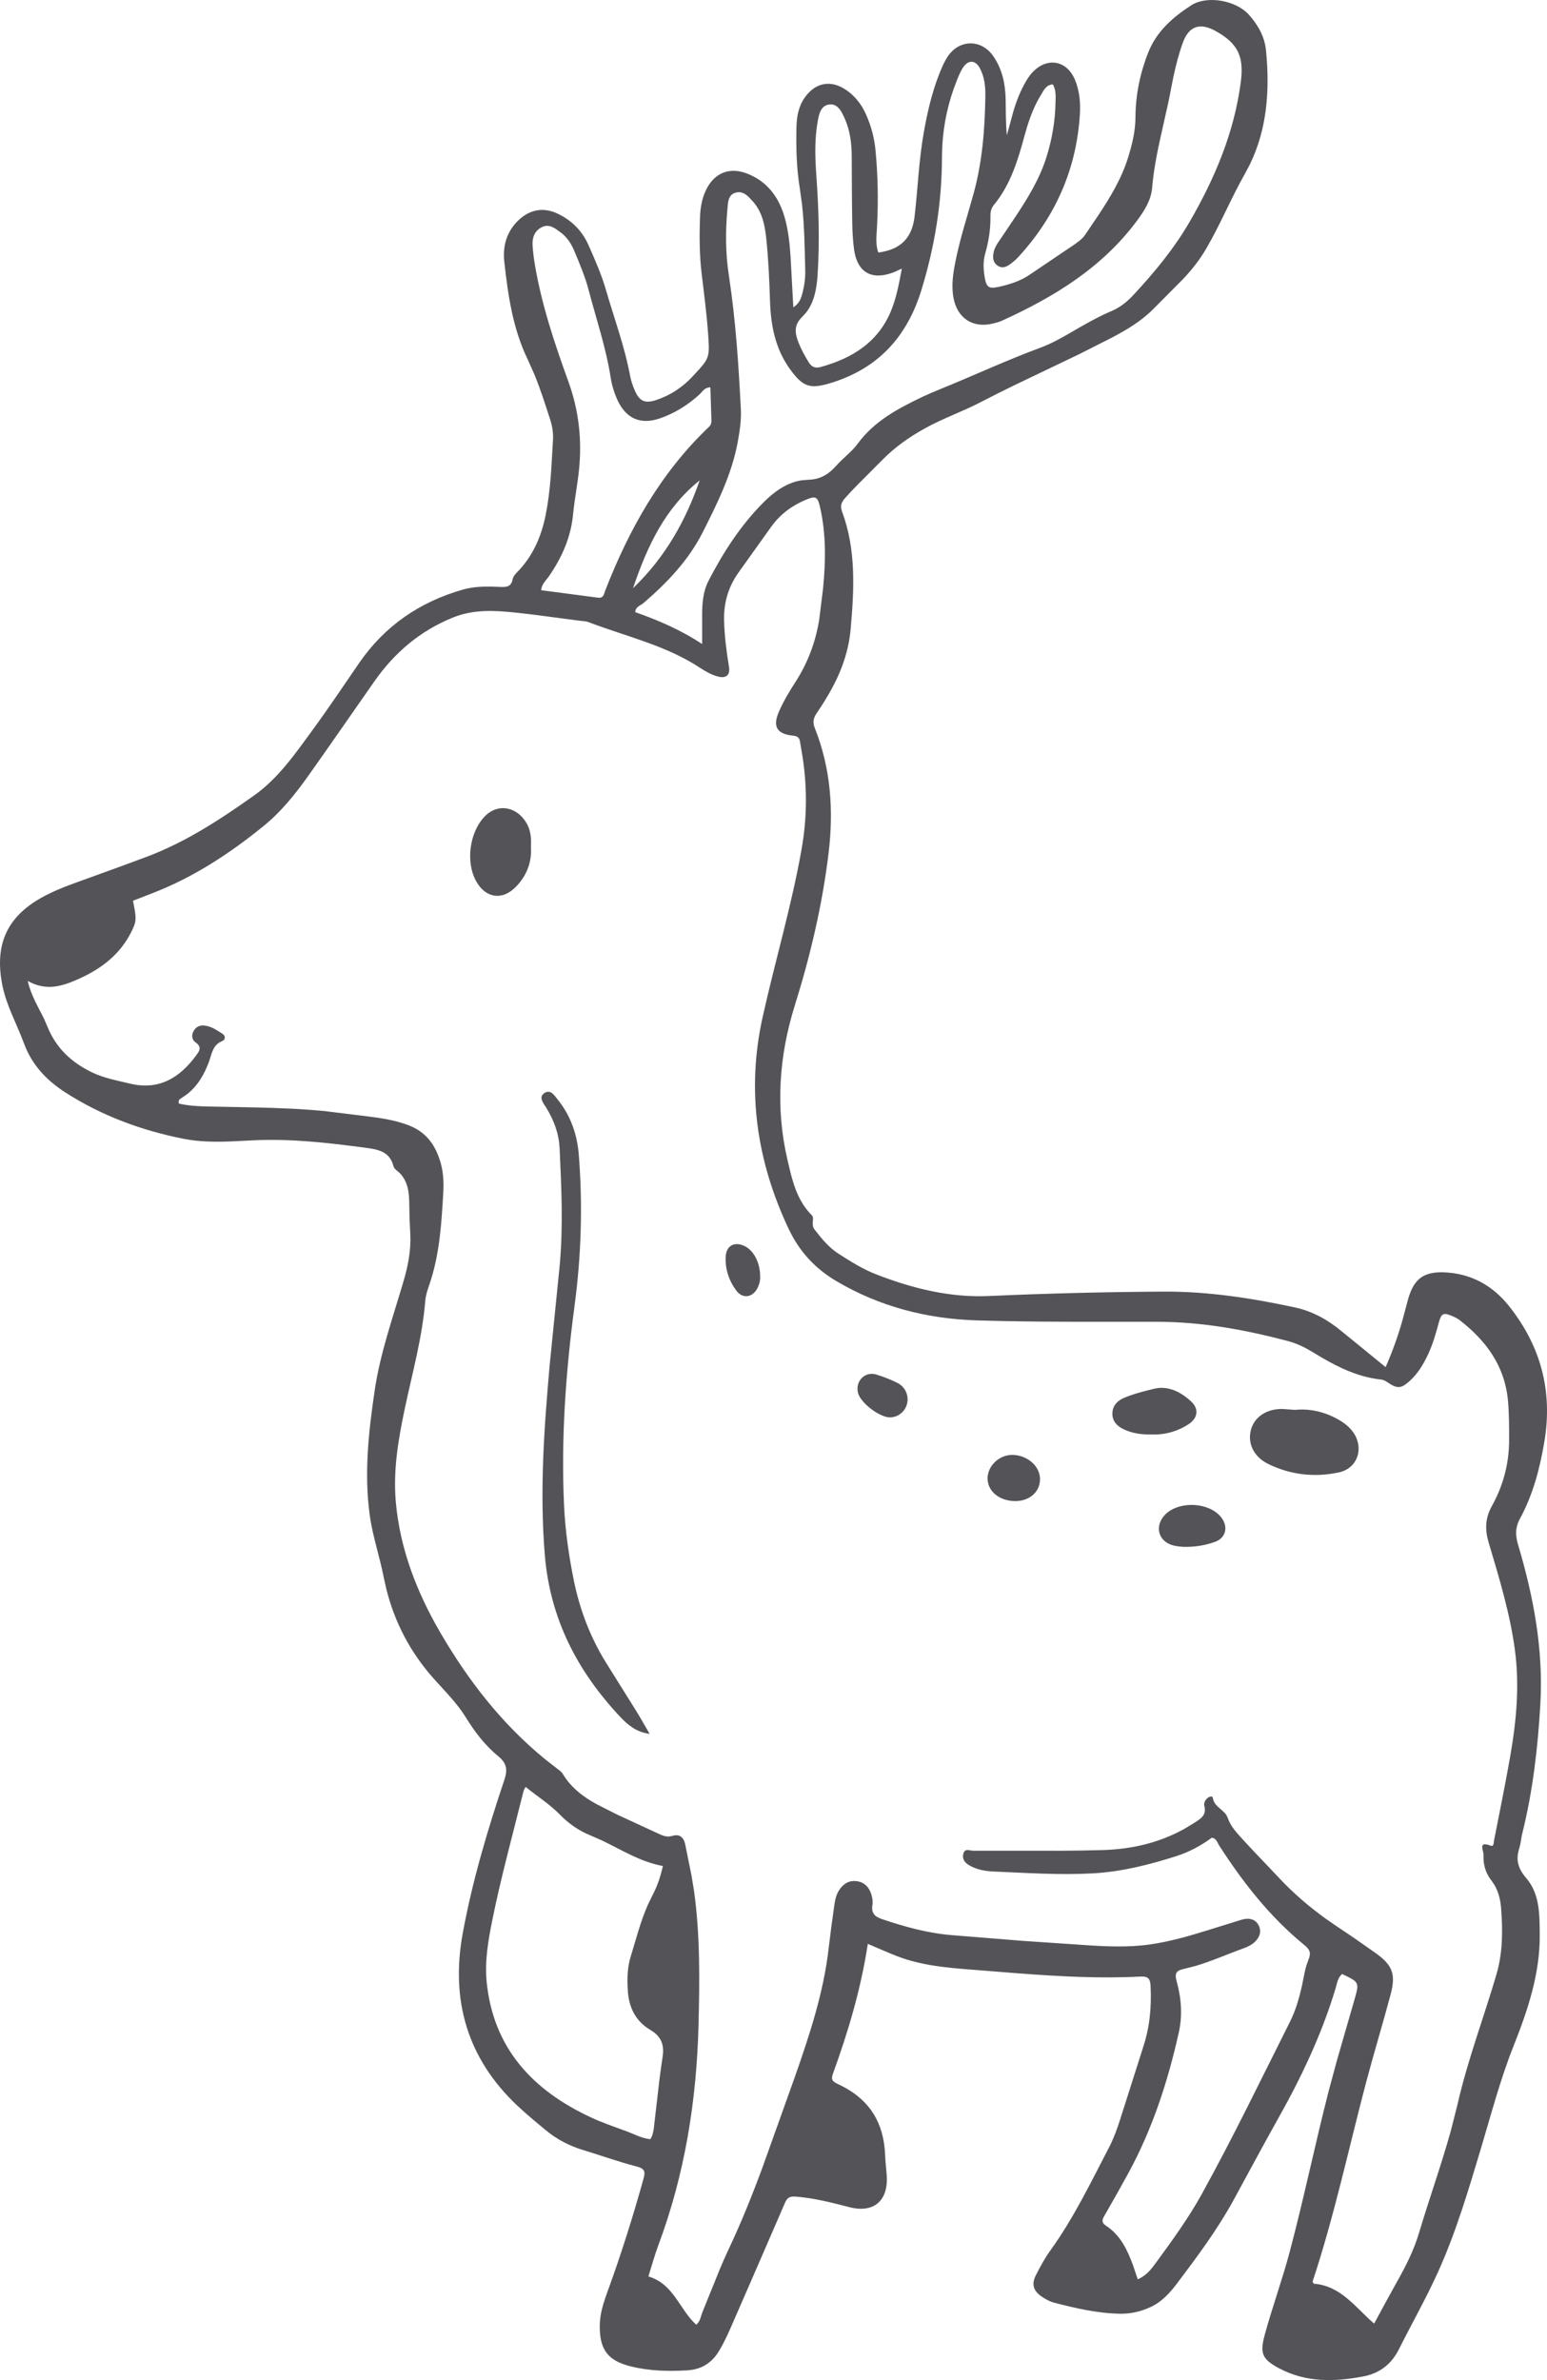 <?xml version="1.0" encoding="UTF-8"?>
<svg width="39px" height="60px" viewBox="0 0 39 60" version="1.1" xmlns="http://www.w3.org/2000/svg" xmlns:xlink="http://www.w3.org/1999/xlink">
    <title>20</title>
    <g id="页面-1" stroke="none" stroke-width="1" fill="none" fill-rule="evenodd">
        <g id="4、动物" transform="translate(-807, -165)" fill="#545458">
            <path d="M838.475,165.361 C838.708,165.618 838.881,165.915 838.916,166.271 C839.015,167.269 838.945,168.253 838.507,169.149 L838.389,169.372 C838.038,169.99 837.77,170.648 837.413,171.261 C837.246,171.549 837.042,171.807 836.814,172.046 L836.089,172.776 C835.783,173.089 835.417,173.307 835.031,173.511 L834.216,173.924 L832.567,174.714 C832.293,174.847 832.021,174.983 831.751,175.124 C831.278,175.372 830.771,175.545 830.304,175.806 C829.912,176.025 829.555,176.275 829.24,176.598 L828.613,177.227 C828.509,177.333 828.407,177.441 828.309,177.551 C828.216,177.655 828.174,177.747 828.226,177.889 C828.586,178.857 828.534,179.851 828.445,180.858 C828.375,181.652 828.039,182.315 827.607,182.95 C827.517,183.082 827.473,183.182 827.543,183.359 C827.946,184.372 828.018,185.431 827.889,186.503 C827.731,187.815 827.428,189.096 827.033,190.36 C826.638,191.627 826.548,192.925 826.85,194.23 L826.93,194.566 C827.029,194.955 827.162,195.331 827.467,195.637 C827.54,195.71 827.437,195.867 827.533,195.992 C827.713,196.225 827.895,196.45 828.146,196.61 C828.446,196.801 828.748,196.993 829.08,197.122 C829.999,197.479 830.943,197.717 831.94,197.671 C833.401,197.605 834.863,197.57 836.324,197.56 C837.447,197.553 838.554,197.724 839.649,197.96 C840.092,198.056 840.478,198.273 840.825,198.562 L841.932,199.464 C842.104,199.067 842.246,198.679 842.357,198.279 L842.505,197.728 C842.647,197.246 842.886,197.057 843.396,197.074 C844.071,197.097 844.624,197.4 845.038,197.919 C845.838,198.923 846.149,200.059 845.934,201.341 C845.819,202.023 845.647,202.68 845.317,203.287 C845.197,203.509 845.202,203.71 845.27,203.938 C845.66,205.247 845.911,206.579 845.833,207.951 C845.77,209.053 845.643,210.149 845.376,211.224 C845.355,211.306 845.346,211.391 845.331,211.474 L845.301,211.596 C845.207,211.886 845.27,212.105 845.477,212.346 C845.819,212.744 845.812,213.261 845.817,213.758 C845.827,214.755 845.515,215.678 845.152,216.59 C844.82,217.428 844.592,218.3 844.334,219.162 C844.017,220.219 843.704,221.279 843.248,222.286 C842.95,222.943 842.592,223.574 842.268,224.22 C842.078,224.599 841.784,224.829 841.366,224.908 C840.64,225.047 839.925,225.063 839.249,224.704 C838.826,224.48 838.756,224.33 838.88,223.874 C839.072,223.164 839.327,222.473 839.515,221.761 C839.873,220.412 840.154,219.045 840.501,217.694 L840.706,216.935 L841.142,215.424 C841.272,214.971 841.275,214.972 840.835,214.763 C840.766,214.821 840.733,214.897 840.71,214.976 L840.667,215.135 C840.367,216.129 839.945,217.069 839.457,217.98 L839.207,218.434 C838.828,219.108 838.465,219.792 838.093,220.471 C837.689,221.208 837.188,221.88 836.684,222.549 C836.501,222.792 836.299,223.022 836.012,223.156 C835.766,223.271 835.512,223.331 835.238,223.327 C834.674,223.317 834.129,223.192 833.588,223.052 C833.468,223.022 833.35,222.958 833.248,222.886 C833.047,222.742 833.003,222.577 833.114,222.357 C833.223,222.142 833.338,221.928 833.479,221.733 C834.069,220.916 834.502,220.011 834.965,219.122 C835.075,218.91 835.157,218.68 835.232,218.452 L835.82,216.603 C835.987,216.1 836.032,215.587 836.006,215.063 C835.998,214.901 835.958,214.816 835.757,214.827 C834.739,214.881 833.724,214.825 832.71,214.749 L831.493,214.653 C830.858,214.604 830.226,214.547 829.625,214.317 C829.379,214.223 829.139,214.113 828.878,214.003 C828.703,215.144 828.382,216.221 827.997,217.28 C827.954,217.397 827.973,217.452 828.058,217.502 L828.116,217.533 C828.847,217.87 829.228,218.402 829.303,219.164 L829.315,219.344 C829.321,219.509 829.343,219.673 829.354,219.837 C829.4,220.478 829.03,220.8 828.41,220.64 C827.967,220.525 827.527,220.412 827.067,220.375 C826.907,220.362 826.845,220.4 826.786,220.539 L826.143,222.022 L825.497,223.505 C825.386,223.761 825.276,224.017 825.132,224.257 C824.95,224.562 824.694,224.731 824.328,224.754 C823.842,224.783 823.362,224.771 822.889,224.651 C822.323,224.508 822.117,224.229 822.12,223.641 C822.12,223.392 822.181,223.159 822.259,222.929 L822.32,222.757 C822.659,221.827 822.956,220.884 823.221,219.931 C823.272,219.748 823.26,219.669 823.049,219.615 C822.594,219.498 822.151,219.337 821.702,219.201 C821.356,219.096 821.042,218.934 820.765,218.705 C820.52,218.503 820.275,218.3 820.044,218.083 C818.781,216.895 818.359,215.426 818.663,213.751 C818.904,212.428 819.29,211.138 819.717,209.862 C819.793,209.636 819.775,209.484 819.633,209.338 L819.565,209.276 C819.227,209.001 818.968,208.658 818.739,208.287 C818.518,207.929 818.216,207.633 817.938,207.321 C817.345,206.656 816.947,205.897 816.737,205.047 L816.673,204.76 C816.572,204.237 816.395,203.732 816.322,203.202 C816.176,202.146 816.291,201.101 816.445,200.057 C816.584,199.112 816.905,198.213 817.172,197.301 C817.288,196.906 817.365,196.515 817.343,196.104 L817.326,195.743 L817.318,195.381 C817.317,195.08 817.292,194.792 817.077,194.572 L816.987,194.493 C816.958,194.471 816.929,194.435 816.92,194.401 C816.824,194.017 816.517,193.974 816.193,193.931 C815.273,193.809 814.354,193.703 813.42,193.745 L812.823,193.774 C812.423,193.789 812.024,193.786 811.632,193.709 C810.566,193.498 809.555,193.125 808.636,192.532 C808.165,192.228 807.799,191.835 807.603,191.299 C807.424,190.812 807.164,190.357 807.06,189.84 C806.85,188.789 807.187,188.074 808.144,187.576 C808.333,187.478 808.528,187.396 808.725,187.321 L809.023,187.211 C809.585,187.009 810.146,186.806 810.705,186.596 C811.689,186.226 812.562,185.652 813.41,185.05 C814.016,184.62 814.442,184.002 814.876,183.408 C815.281,182.855 815.662,182.285 816.05,181.72 C816.695,180.781 817.576,180.176 818.666,179.864 C818.914,179.793 819.168,179.783 819.422,179.789 L819.613,179.796 C819.767,179.803 819.886,179.794 819.922,179.607 C819.942,179.507 820.028,179.437 820.097,179.362 C820.458,178.966 820.655,178.494 820.758,177.973 C820.883,177.348 820.904,176.714 820.941,176.081 C820.95,175.914 820.925,175.751 820.875,175.593 C820.749,175.204 820.626,174.814 820.471,174.436 L820.304,174.062 C819.926,173.283 819.807,172.44 819.713,171.596 C819.67,171.208 819.771,170.838 820.071,170.552 C820.355,170.281 820.699,170.217 821.054,170.384 C821.412,170.553 821.677,170.818 821.837,171.181 C822.002,171.553 822.165,171.925 822.278,172.315 C822.486,173.033 822.748,173.736 822.885,174.475 C822.908,174.598 822.951,174.72 823,174.836 C823.116,175.111 823.255,175.181 823.542,175.085 C823.897,174.967 824.203,174.767 824.46,174.49 L824.627,174.309 C824.885,174.022 824.89,173.943 824.852,173.424 C824.816,172.918 824.751,172.415 824.69,171.911 C824.632,171.43 824.63,170.949 824.648,170.467 C824.656,170.237 824.695,170.012 824.793,169.802 C824.997,169.365 825.38,169.2 825.833,169.375 C826.347,169.574 826.64,169.977 826.784,170.49 C826.872,170.804 826.907,171.127 826.929,171.452 L827,172.748 C827.164,172.64 827.2,172.504 827.233,172.375 C827.281,172.19 827.305,172.002 827.3,171.81 C827.286,171.262 827.28,170.714 827.221,170.169 L827.165,169.761 C827.079,169.246 827.068,168.726 827.079,168.205 C827.084,167.936 827.132,167.675 827.295,167.449 C827.563,167.077 827.948,167.009 828.327,167.265 C828.554,167.419 828.717,167.628 828.828,167.875 C828.959,168.166 829.042,168.471 829.072,168.79 C829.132,169.423 829.144,170.056 829.111,170.691 L829.095,170.962 C829.089,171.098 829.095,171.234 829.142,171.367 C829.705,171.291 829.993,171.005 830.057,170.455 C830.139,169.75 830.164,169.038 830.289,168.337 C830.378,167.837 830.49,167.343 830.677,166.869 C830.737,166.716 830.802,166.561 830.892,166.425 C831.182,165.989 831.739,165.982 832.039,166.413 C832.263,166.735 832.344,167.107 832.352,167.494 C832.358,167.796 832.353,168.099 832.383,168.41 L832.442,168.197 L832.499,167.984 C832.575,167.688 832.674,167.4 832.819,167.131 C832.879,167.021 832.947,166.909 833.033,166.819 C833.402,166.43 833.899,166.522 834.102,167.017 C834.215,167.292 834.242,167.588 834.224,167.878 C834.14,169.259 833.611,170.456 832.676,171.475 C832.608,171.549 832.53,171.616 832.447,171.673 C832.362,171.731 832.268,171.768 832.162,171.705 C832.045,171.635 832.027,171.526 832.041,171.408 C832.063,171.224 832.181,171.089 832.28,170.94 L832.598,170.466 C832.913,169.992 833.211,169.506 833.384,168.952 C833.521,168.513 833.599,168.065 833.609,167.606 C833.612,167.445 833.632,167.278 833.541,167.127 C833.369,167.139 833.313,167.278 833.242,167.394 C833.086,167.646 832.979,167.92 832.892,168.201 L832.831,168.413 C832.661,169.04 832.476,169.659 832.051,170.173 C832,170.235 831.978,170.306 831.971,170.381 L831.969,170.458 C831.974,170.777 831.924,171.089 831.836,171.396 C831.78,171.594 831.791,171.8 831.826,172.001 C831.867,172.238 831.931,172.284 832.16,172.235 C832.447,172.173 832.724,172.088 832.97,171.917 L834.044,171.192 C834.158,171.114 834.282,171.03 834.357,170.918 L834.671,170.454 C834.982,169.987 835.273,169.509 835.442,168.963 C835.543,168.634 835.623,168.309 835.625,167.959 C835.628,167.397 835.739,166.851 835.946,166.326 C836.156,165.791 836.57,165.432 837.029,165.135 C837.428,164.877 838.153,165.009 838.475,165.361 Z M827.306,177.603 C826.959,177.749 826.667,177.968 826.446,178.274 L825.627,179.42 C825.366,179.783 825.244,180.183 825.254,180.633 C825.263,181.028 825.314,181.416 825.377,181.804 C825.413,182.023 825.303,182.111 825.092,182.053 C824.931,182.009 824.788,181.927 824.649,181.836 C823.788,181.267 822.784,181.046 821.838,180.684 C821.768,180.657 821.688,180.658 821.612,180.648 L820.529,180.505 C820.349,180.482 820.168,180.461 819.987,180.442 C819.456,180.387 818.936,180.357 818.412,180.57 C817.58,180.909 816.941,181.458 816.435,182.181 C815.882,182.971 815.334,183.765 814.776,184.552 C814.445,185.019 814.086,185.467 813.638,185.829 C812.786,186.52 811.875,187.118 810.844,187.516 L810.354,187.706 L810.399,187.953 C810.437,188.189 810.417,188.271 810.329,188.455 C810.046,189.045 809.572,189.415 808.98,189.679 C808.562,189.866 808.164,189.991 807.699,189.728 C807.784,190.104 807.968,190.388 808.11,190.683 L808.188,190.862 C808.405,191.411 808.792,191.78 809.323,192.035 C809.628,192.181 809.948,192.237 810.268,192.315 C811.001,192.493 811.522,192.179 811.941,191.612 L812.001,191.525 C812.05,191.44 812.054,191.364 811.927,191.274 C811.828,191.204 811.82,191.077 811.897,190.965 C811.972,190.855 812.082,190.838 812.2,190.86 C812.354,190.889 812.479,190.98 812.608,191.06 C812.695,191.115 812.681,191.212 812.605,191.243 C812.365,191.338 812.344,191.552 812.272,191.753 C812.154,192.082 811.983,192.379 811.704,192.593 L811.529,192.713 C811.507,192.734 811.495,192.764 811.509,192.82 C811.741,192.874 811.988,192.889 812.239,192.894 L813.421,192.917 C814.011,192.93 814.602,192.953 815.19,193.01 L816.293,193.146 C816.637,193.189 816.978,193.243 817.308,193.37 C817.754,193.542 817.983,193.879 818.107,194.308 C818.178,194.553 818.19,194.81 818.175,195.063 C818.13,195.848 818.083,196.634 817.823,197.387 C817.777,197.518 817.732,197.655 817.721,197.792 C817.646,198.72 817.394,199.613 817.203,200.518 C817.041,201.288 816.908,202.063 816.978,202.858 C817.083,204.046 817.507,205.134 818.095,206.147 C818.801,207.362 819.655,208.463 820.75,209.355 L821.054,209.592 C821.104,209.629 821.159,209.668 821.189,209.72 C821.394,210.066 821.71,210.301 822.047,210.485 L822.556,210.743 L823.593,211.222 C823.685,211.265 823.772,211.304 823.875,211.296 L823.955,211.28 C824.139,211.225 824.241,211.323 824.276,211.505 L824.432,212.276 L824.496,212.663 C824.652,213.786 824.638,214.916 824.61,216.045 C824.562,217.948 824.267,219.806 823.598,221.597 C823.502,221.856 823.429,222.123 823.346,222.387 C823.989,222.577 824.132,223.227 824.553,223.605 C824.657,223.515 824.665,223.393 824.707,223.291 L825.135,222.232 C825.208,222.056 825.284,221.882 825.365,221.71 C825.691,221.02 825.974,220.315 826.236,219.601 L827.043,217.344 C827.412,216.29 827.763,215.231 827.891,214.112 L827.954,213.603 L828.024,213.094 C828.046,212.944 828.064,212.791 828.149,212.658 C828.252,212.496 828.394,212.398 828.592,212.422 C828.79,212.446 828.911,212.574 828.967,212.757 C828.992,212.84 829.008,212.935 828.994,213.019 C828.962,213.218 829.043,213.315 829.229,213.377 C829.808,213.573 830.394,213.736 831.007,213.784 L832.78,213.927 L834.329,214.032 C834.881,214.07 835.433,214.096 835.989,214.018 C836.488,213.947 836.966,213.809 837.442,213.661 L838.157,213.439 C838.242,213.414 838.327,213.38 838.414,213.372 C838.549,213.36 838.668,213.409 838.732,213.537 C838.793,213.66 838.775,213.782 838.689,213.893 C838.6,214.009 838.477,214.07 838.343,214.118 C837.942,214.262 837.552,214.438 837.143,214.559 L836.833,214.638 C836.655,214.676 836.621,214.749 836.65,214.892 L836.666,214.958 C836.783,215.378 836.813,215.812 836.717,216.24 C836.44,217.482 836.048,218.684 835.434,219.805 C835.239,220.162 835.039,220.515 834.836,220.867 C834.784,220.956 834.777,221.015 834.842,221.077 L834.89,221.114 C835.248,221.35 835.42,221.718 835.563,222.103 L835.683,222.459 C835.9,222.366 836.024,222.203 836.142,222.041 C836.554,221.478 836.965,220.913 837.303,220.3 C838.088,218.878 838.793,217.415 839.522,215.964 C839.665,215.68 839.751,215.373 839.822,215.063 L839.89,214.726 C839.902,214.67 839.915,214.614 839.931,214.559 L839.987,214.4 C840.055,214.241 840.02,214.159 839.925,214.07 L839.873,214.025 C839.009,213.317 838.33,212.449 837.73,211.515 L837.681,211.424 C837.655,211.378 837.621,211.338 837.549,211.327 C837.278,211.528 836.973,211.691 836.647,211.794 C835.969,212.009 835.283,212.184 834.564,212.225 C833.723,212.272 832.886,212.215 832.048,212.179 C831.832,212.17 831.618,212.132 831.427,212.018 C831.321,211.955 831.253,211.864 831.285,211.734 C831.324,211.582 831.445,211.655 831.537,211.655 L833.724,211.656 C834.088,211.654 834.452,211.649 834.817,211.638 C835.535,211.615 836.227,211.455 836.857,211.104 L837.091,210.963 C837.249,210.859 837.426,210.774 837.362,210.526 C837.343,210.455 837.381,210.375 837.445,210.324 C837.487,210.29 837.568,210.269 837.574,210.316 C837.605,210.56 837.88,210.623 837.946,210.815 C838.013,211.009 838.133,211.154 838.261,211.295 L838.357,211.4 C838.648,211.718 838.951,212.026 839.246,212.342 C839.609,212.73 840.009,213.072 840.439,213.381 L840.766,213.606 C841.074,213.808 841.375,214.02 841.676,214.233 C842.102,214.534 842.195,214.765 842.058,215.277 C841.859,216.024 841.633,216.765 841.435,217.512 C840.996,219.18 840.636,220.868 840.093,222.508 C840.087,222.524 840.109,222.549 840.118,222.57 C840.806,222.621 841.168,223.169 841.642,223.576 L841.936,223.033 L842.229,222.501 C842.449,222.113 842.646,221.717 842.774,221.289 C843.031,220.424 843.338,219.574 843.579,218.703 L843.745,218.046 C843.998,216.932 844.407,215.863 844.727,214.768 C844.883,214.233 844.885,213.69 844.846,213.145 C844.831,212.925 844.789,212.709 844.673,212.515 L844.595,212.4 C844.479,212.254 844.416,212.08 844.401,211.896 L844.399,211.757 C844.403,211.652 844.249,211.401 844.579,211.528 C844.663,211.56 844.655,211.447 844.665,211.396 C844.804,210.687 844.95,209.979 845.074,209.268 C845.229,208.378 845.312,207.485 845.189,206.58 C845.064,205.657 844.793,204.773 844.529,203.886 C844.433,203.565 844.44,203.271 844.608,202.97 C844.897,202.452 845.045,201.894 845.045,201.296 C845.045,200.966 845.046,200.636 845.016,200.307 C844.936,199.438 844.468,198.799 843.8,198.281 C843.75,198.243 843.693,198.212 843.635,198.187 C843.411,198.09 843.35,198.095 843.289,198.284 L843.266,198.363 C843.198,198.621 843.123,198.877 843.012,199.12 C842.895,199.375 842.754,199.616 842.544,199.808 C842.353,199.982 842.255,200.011 842.069,199.904 L841.983,199.85 C841.929,199.813 841.881,199.784 841.816,199.777 C841.271,199.718 840.79,199.496 840.329,199.227 L840.132,199.109 C839.925,198.982 839.711,198.871 839.476,198.809 C838.392,198.521 837.296,198.322 836.168,198.321 L833.898,198.32 C833.142,198.318 832.385,198.309 831.629,198.286 C830.37,198.247 829.17,197.941 828.072,197.288 C827.54,196.971 827.15,196.543 826.886,195.987 C826.077,194.28 825.815,192.496 826.224,190.65 C826.539,189.227 826.959,187.829 827.211,186.39 C827.345,185.623 827.35,184.866 827.237,184.107 L827.168,183.695 C827.156,183.623 827.128,183.558 827,183.546 C826.585,183.506 826.472,183.32 826.637,182.94 C826.748,182.686 826.891,182.442 827.043,182.209 C827.365,181.714 827.564,181.18 827.654,180.607 L827.75,179.83 C827.817,179.145 827.828,178.461 827.673,177.785 C827.611,177.513 827.565,177.494 827.306,177.603 Z M820.249,210.045 L820.207,210.13 C820.202,210.142 820.198,210.153 820.195,210.165 L819.784,211.786 C819.648,212.327 819.519,212.869 819.409,213.416 C819.306,213.926 819.217,214.446 819.269,214.965 C819.437,216.636 820.429,217.694 821.894,218.376 C822.192,218.515 822.506,218.621 822.815,218.735 L823.096,218.85 C823.19,218.886 823.288,218.917 823.395,218.927 C823.45,218.843 823.469,218.751 823.482,218.657 L823.624,217.43 C823.648,217.241 823.673,217.053 823.703,216.865 C823.747,216.587 823.69,216.39 823.489,216.235 L823.393,216.171 C823.026,215.954 822.854,215.607 822.828,215.19 C822.809,214.898 822.812,214.604 822.9,214.322 L823.087,213.697 C823.159,213.463 823.237,213.231 823.338,213.007 L823.446,212.785 C823.563,212.564 823.649,212.324 823.711,212.04 C823.137,211.936 822.659,211.624 822.149,211.384 L821.89,211.271 C821.591,211.152 821.334,210.969 821.109,210.739 C820.851,210.476 820.54,210.281 820.249,210.045 Z M821.065,192.725 C821.393,193.135 821.553,193.608 821.593,194.127 C821.692,195.396 821.653,196.657 821.484,197.923 C821.262,199.583 821.143,201.255 821.219,202.932 C821.248,203.578 821.34,204.221 821.469,204.855 C821.618,205.581 821.879,206.267 822.269,206.9 L823.036,208.127 C823.154,208.318 823.264,208.515 823.377,208.709 C823.046,208.667 822.832,208.488 822.642,208.287 C821.557,207.135 820.868,205.812 820.735,204.201 C820.602,202.597 820.716,201.008 820.857,199.415 L821.112,196.879 C821.199,195.905 821.154,194.927 821.108,193.951 C821.091,193.576 820.963,193.233 820.764,192.914 L820.706,192.825 C820.649,192.731 820.608,192.628 820.731,192.551 C820.883,192.456 820.98,192.618 821.065,192.725 Z M837.795,203.262 C837.972,203.5 837.901,203.777 837.62,203.873 C837.394,203.951 837.157,204 836.834,203.995 L836.703,203.982 C836.663,203.977 836.619,203.969 836.575,203.958 C836.216,203.863 836.104,203.503 836.34,203.22 C836.667,202.826 837.487,202.85 837.795,203.262 Z M832.512,201.677 C832.889,201.675 833.214,201.952 833.219,202.28 C833.223,202.608 832.956,202.845 832.586,202.841 C832.195,202.837 831.901,202.596 831.897,202.277 C831.893,201.96 832.18,201.68 832.512,201.677 Z M839.335,200.519 L839.648,200.542 C839.989,200.506 840.357,200.577 840.701,200.764 C840.87,200.856 841.023,200.966 841.13,201.13 C841.389,201.525 841.217,202.017 840.756,202.117 C840.146,202.249 839.542,202.182 838.977,201.908 C838.6,201.725 838.443,201.376 838.539,201.035 C838.629,200.714 838.941,200.511 839.335,200.519 Z M837.035,200.336 C837.232,200.523 837.196,200.756 836.955,200.909 C836.717,201.061 836.458,201.146 836.178,201.161 L836.007,201.161 C835.781,201.166 835.555,201.134 835.343,201.038 C835.171,200.961 835.041,200.835 835.043,200.635 C835.045,200.438 835.169,200.308 835.346,200.235 C835.589,200.134 835.85,200.069 836.101,200.008 C836.447,199.925 836.776,200.091 837.035,200.336 Z M829.088,199.65 C829.269,199.704 829.447,199.775 829.617,199.858 C829.828,199.961 829.923,200.192 829.863,200.401 C829.809,200.593 829.64,200.725 829.444,200.731 C829.183,200.738 828.698,200.371 828.631,200.115 C828.554,199.824 828.803,199.564 829.088,199.65 Z M825.775,196.414 C826.001,196.525 826.159,196.825 826.163,197.164 C826.17,197.27 826.144,197.382 826.09,197.483 C825.967,197.713 825.721,197.744 825.566,197.539 C825.378,197.289 825.281,196.999 825.294,196.685 C825.306,196.401 825.518,196.288 825.775,196.414 Z M820.265,185.735 C820.384,185.928 820.395,186.14 820.385,186.338 C820.411,186.746 820.274,187.079 820.007,187.354 C819.665,187.707 819.246,187.646 819.006,187.218 C818.73,186.726 818.838,185.958 819.238,185.563 C819.553,185.252 820.019,185.331 820.265,185.735 Z M836.815,166.088 C836.716,166.366 836.642,166.651 836.581,166.939 L836.524,167.228 C836.498,167.367 836.47,167.506 836.44,167.644 L836.254,168.473 C836.163,168.887 836.082,169.304 836.046,169.729 C836.02,170.043 835.857,170.301 835.674,170.55 C834.794,171.744 833.578,172.485 832.257,173.086 C832.188,173.117 832.113,173.136 832.04,173.154 C831.527,173.284 831.13,173.024 831.036,172.501 C830.979,172.182 831.03,171.87 831.094,171.558 C831.21,170.986 831.393,170.431 831.547,169.869 C831.767,169.068 831.828,168.247 831.841,167.421 C831.845,167.18 831.819,166.937 831.702,166.719 C831.593,166.514 831.417,166.502 831.285,166.692 C831.214,166.795 831.167,166.916 831.12,167.033 C830.907,167.565 830.786,168.118 830.755,168.682 L830.747,168.965 C830.745,170.103 830.567,171.204 830.234,172.295 C829.868,173.497 829.133,174.296 827.927,174.66 C827.41,174.815 827.238,174.746 826.923,174.316 C826.546,173.799 826.432,173.209 826.412,172.592 C826.395,172.06 826.372,171.528 826.316,170.998 C826.28,170.666 826.214,170.344 825.985,170.084 L825.878,169.969 C825.785,169.879 825.677,169.814 825.536,169.859 C825.349,169.918 825.352,170.117 825.338,170.278 C825.286,170.835 825.29,171.394 825.375,171.947 C825.546,173.065 825.62,174.191 825.677,175.318 C825.691,175.599 825.648,175.874 825.597,176.149 C825.447,176.958 825.086,177.684 824.72,178.41 C824.358,179.127 823.817,179.692 823.216,180.208 C823.145,180.269 823.027,180.286 823.013,180.431 C823.583,180.633 824.143,180.867 824.701,181.236 L824.701,180.529 C824.7,180.222 824.72,179.917 824.863,179.639 C825.238,178.915 825.678,178.233 826.258,177.655 C826.52,177.394 826.835,177.168 827.197,177.11 L827.355,177.096 C827.642,177.09 827.832,176.99 828.006,176.82 L828.092,176.73 C828.26,176.54 828.475,176.387 828.623,176.185 C829.047,175.607 829.651,175.293 830.272,174.996 L830.498,174.895 L830.727,174.8 C831.561,174.461 832.378,174.08 833.224,173.767 C833.484,173.671 833.733,173.535 833.973,173.395 C834.314,173.197 834.653,172.999 835.016,172.844 C835.231,172.753 835.408,172.614 835.566,172.444 C836.103,171.867 836.602,171.266 836.999,170.577 C837.634,169.478 838.116,168.332 838.281,167.064 C838.364,166.424 838.21,166.095 837.644,165.781 C837.245,165.56 836.967,165.659 836.815,166.088 Z M820.651,170.731 C820.475,170.824 820.415,170.993 820.426,171.181 C820.436,171.345 820.457,171.509 820.484,171.671 C820.655,172.687 820.982,173.659 821.331,174.624 C821.59,175.34 821.674,176.077 821.598,176.831 C821.561,177.209 821.484,177.583 821.448,177.961 C821.393,178.547 821.163,179.059 820.834,179.535 L820.74,179.654 C820.693,179.714 820.652,179.782 820.644,179.879 L822.068,180.066 C822.22,180.088 822.223,179.978 822.258,179.887 C822.86,178.341 823.657,176.918 824.874,175.76 C824.926,175.71 824.937,175.654 824.935,175.59 L824.909,174.764 C824.754,174.769 824.71,174.873 824.641,174.937 C824.347,175.207 824.014,175.416 823.639,175.546 C823.139,175.719 822.769,175.545 822.556,175.063 C822.479,174.888 822.424,174.706 822.395,174.518 C822.278,173.764 822.031,173.043 821.839,172.309 C821.752,171.977 821.618,171.662 821.487,171.346 C821.409,171.157 821.301,170.982 821.134,170.859 L821.01,170.77 C820.904,170.702 820.788,170.658 820.651,170.731 Z M824.639,177.11 C823.777,177.8 823.327,178.74 822.958,179.829 C823.794,179.024 824.289,178.111 824.639,177.11 Z M827.917,167.633 C827.68,167.656 827.642,167.896 827.608,168.099 C827.549,168.452 827.546,168.806 827.564,169.161 L827.58,169.427 C827.64,170.262 827.666,171.099 827.611,171.936 C827.589,172.271 827.53,172.612 827.324,172.877 L827.227,172.985 C827.019,173.186 827.035,173.373 827.117,173.598 C827.188,173.79 827.285,173.967 827.392,174.14 C827.461,174.252 827.557,174.288 827.685,174.253 C828.509,174.027 829.174,173.605 829.49,172.768 C829.606,172.462 829.667,172.14 829.735,171.772 L829.551,171.855 C829.536,171.862 829.521,171.868 829.506,171.873 C828.967,172.071 828.609,171.861 828.531,171.288 C828.5,171.063 828.489,170.834 828.485,170.606 C828.475,170.048 828.475,169.49 828.472,168.931 C828.47,168.612 828.43,168.298 828.302,168.002 L828.239,167.868 C828.17,167.735 828.075,167.618 827.917,167.633 Z" id="20"></path>
        </g>
    </g>
</svg>
